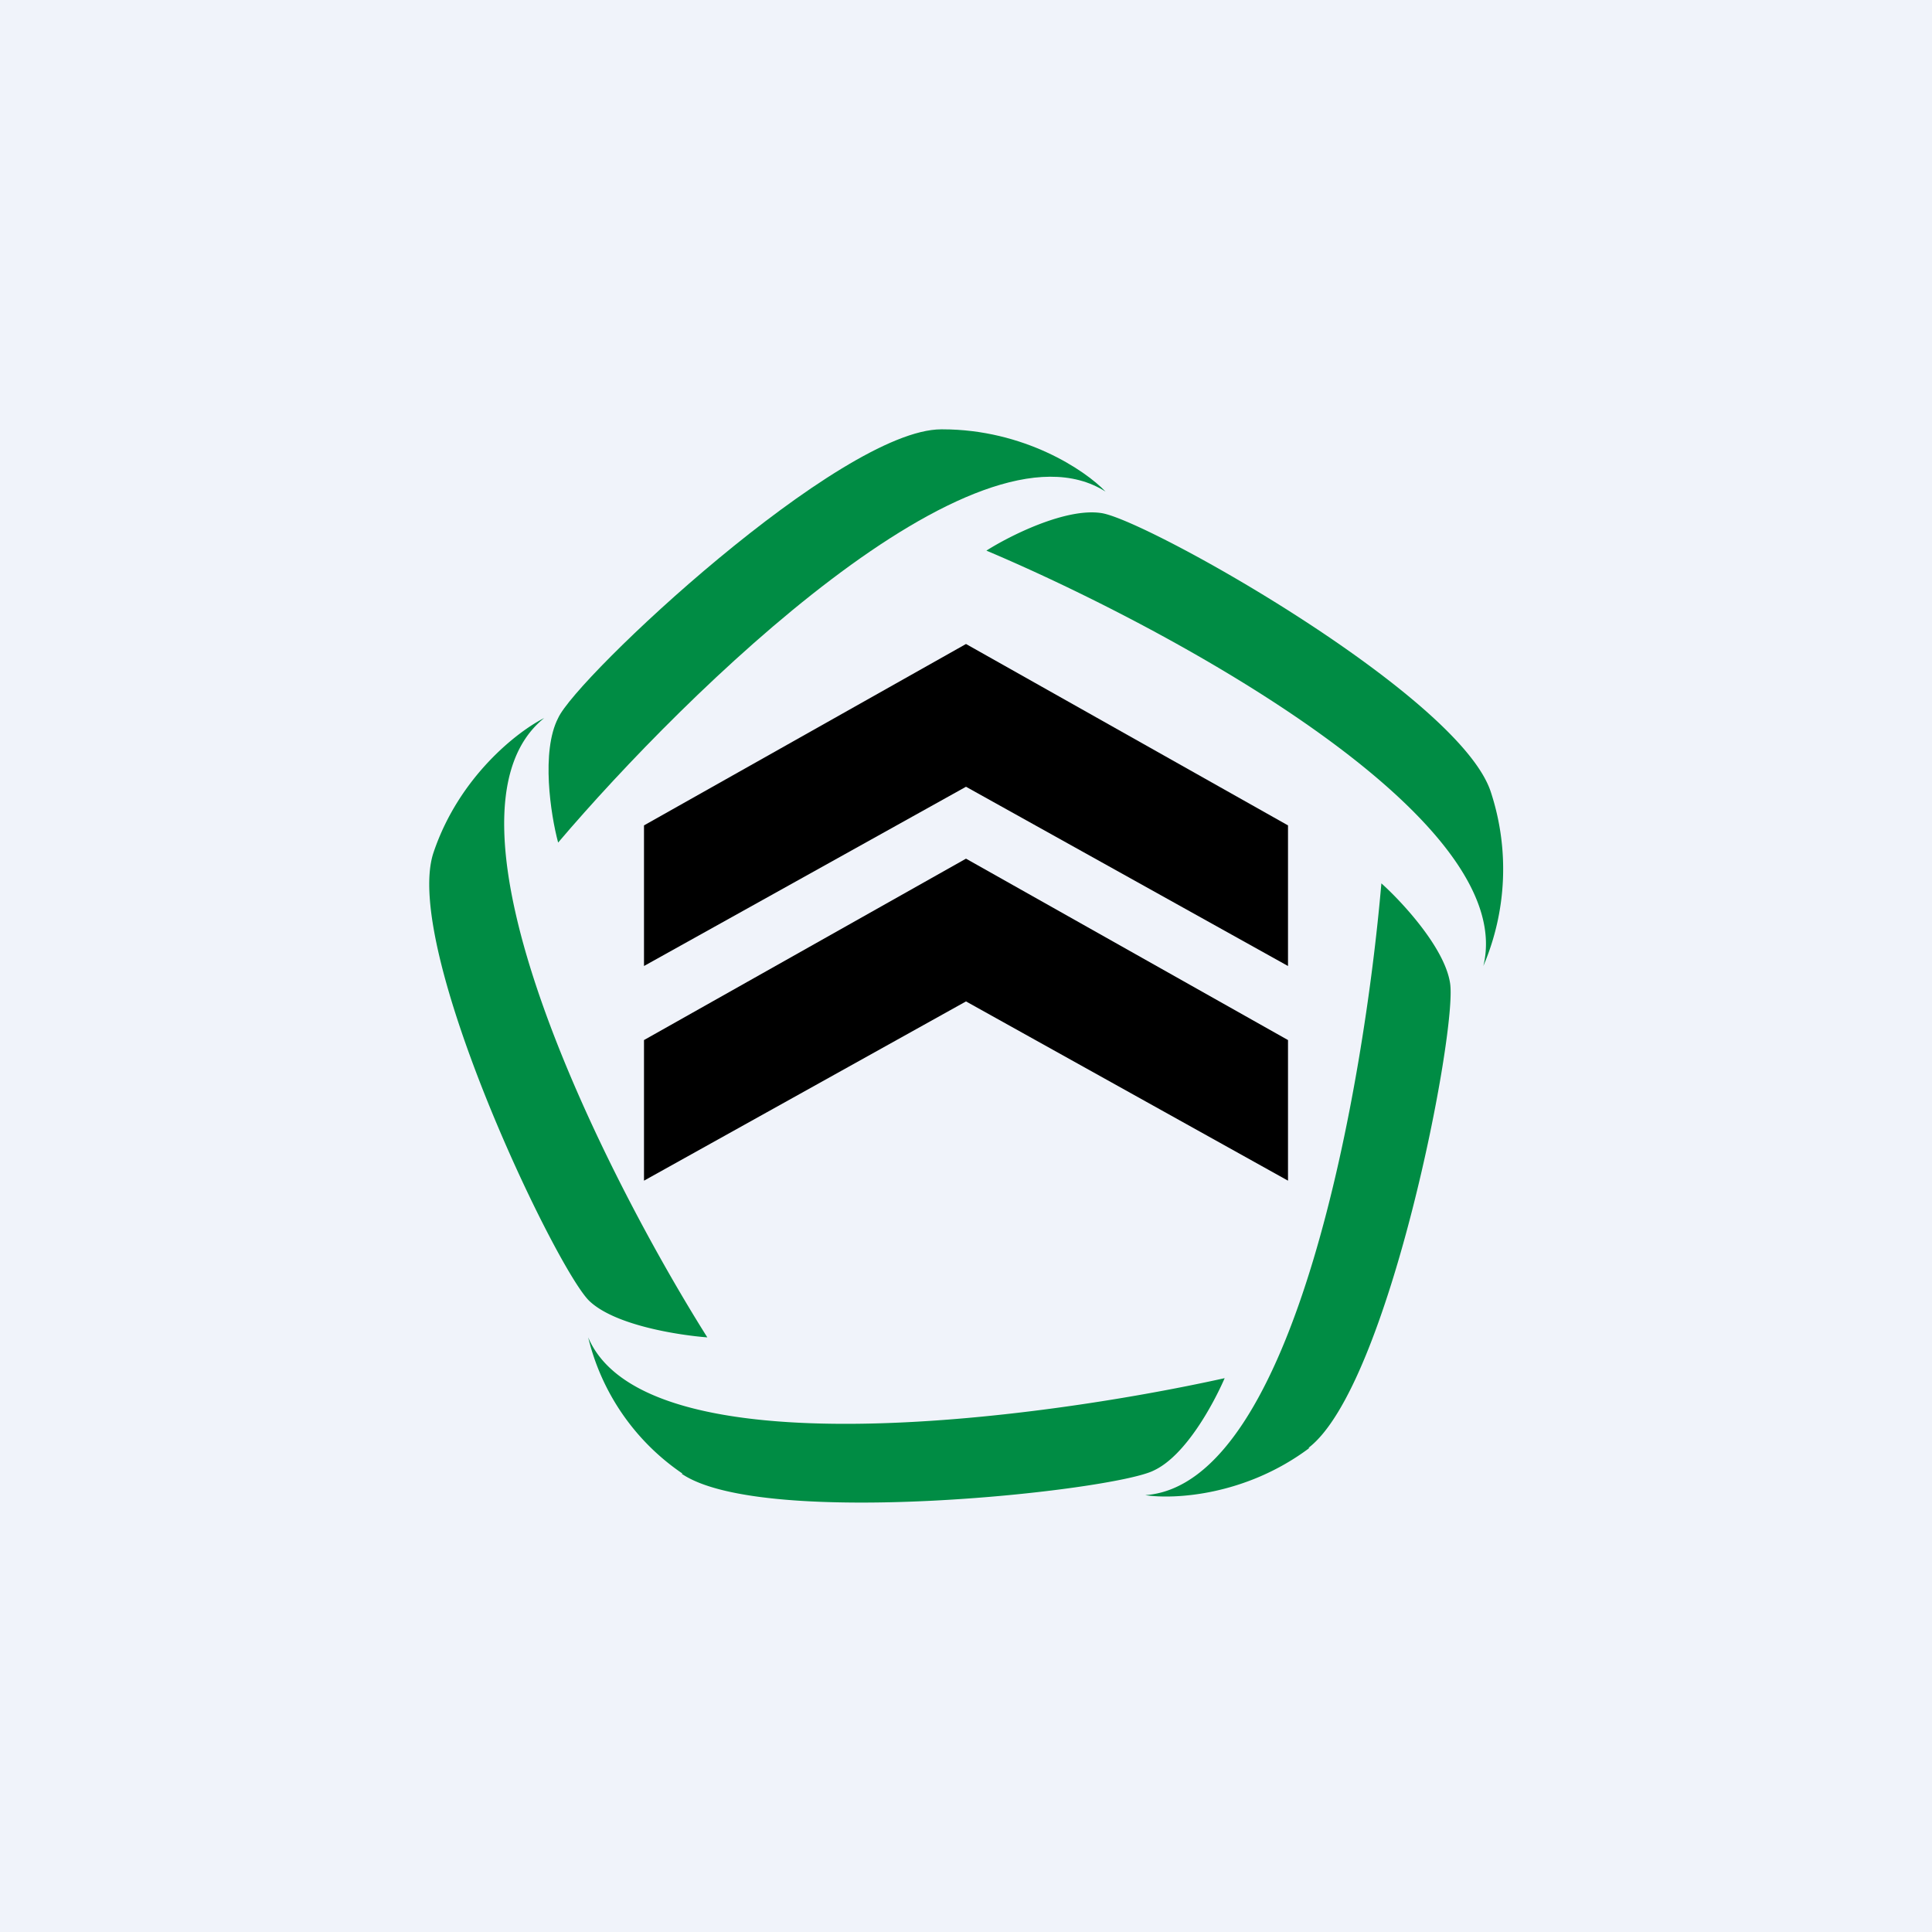 <!-- by TradingView --><svg width="18" height="18" viewBox="0 0 18 18" xmlns="http://www.w3.org/2000/svg"><path fill="#F0F3FA" d="M0 0h18v18H0z"/><path d="M6 7.69V9l3-1.67L12 9V7.69L9 6 6 7.69Z"/><path d="M6 9.69V11l3-1.67L12 11V9.69L9 8 6 9.69Z"/><path d="M8.78 4c.76 0 1.33.38 1.52.58-1.21-.77-3.9 1.86-5.1 3.27-.07-.26-.16-.85 0-1.16C5.37 6.31 7.83 4 8.77 4Z" fill="#008C44"/><path d="M4.04 7.94c.24-.71.79-1.13 1.03-1.25-1.12.9.55 4.23 1.52 5.77-.26-.02-.86-.11-1.1-.34-.31-.3-1.75-3.3-1.45-4.18ZM6.36 13.73a2.14 2.14 0 0 1-.88-1.27c.53 1.25 4.17.77 5.93.38-.1.23-.36.72-.66.86-.37.19-3.64.55-4.4.03Z" fill="#008C44"/><path d="M12.2 13.49c-.6.45-1.27.48-1.53.44 1.4-.1 2.04-3.84 2.2-5.7.19.17.59.6.64.93.07.43-.57 3.76-1.32 4.33ZM13.89 7.38A2.3 2.3 0 0 1 13.82 9c.34-1.39-2.95-3.16-4.63-3.87.22-.14.74-.4 1.07-.35.42.06 3.34 1.7 3.63 2.6Z" fill="#008C44"/></svg>